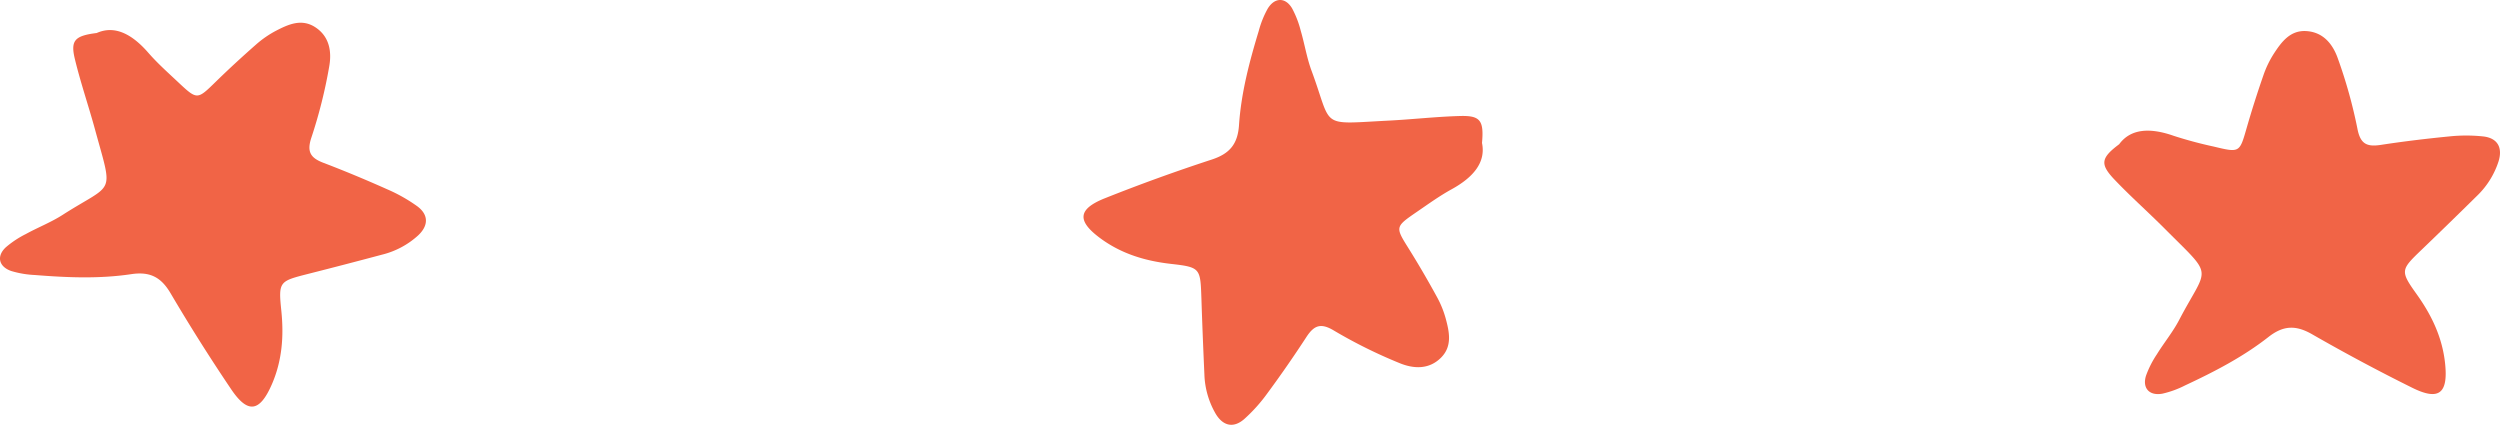 <svg xmlns="http://www.w3.org/2000/svg" viewBox="0.011 -0.003 1079.959 183.501" style=""><g><title>movie06_397279446</title><g data-name="Layer 2"><g data-name="Ñëîé 1" fill="#f16446"><path d="M640.21 61.75c1.79 8.64-4.14 15.06-13.11 20-5.21 2.86-10.07 6.38-15 9.75-9.53 6.54-9.4 6.52-3.48 16 4.2 6.73 8.2 13.6 12 20.55a43.15 43.15 0 0 1 3.94 9.63c1.56 5.81 2.86 11.92-2.07 16.84-5.31 5.29-12.07 4.78-18.12 2.24a213.35 213.35 0 0 1-28-13.89c-5.76-3.51-8.67-2.39-12 2.69A512.511 512.511 0 0 1 547.42 170a69.87 69.87 0 0 1-9.89 11c-4.7 4.12-9.24 3-12.39-2.3a36 36 0 0 1-4.85-17q-.75-16.38-1.29-32.76c-.45-13-.36-13.51-13-14.93-11.16-1.25-21.41-4.33-30.45-10.93-10.42-7.61-10.06-12.74 1.8-17.46q22.81-9.08 46.19-16.72c7.64-2.52 11.15-6.63 11.7-14.86.93-13.9 4.49-27.4 8.54-40.72a41.69 41.69 0 0 1 3.88-9.62c3-4.9 7.64-4.94 10.51-.1a42.21 42.21 0 0 1 3.74 9.69c1.68 5.71 2.6 11.68 4.66 17.24 9.27 25 2.93 23.11 33.28 21.57 10.41-.53 20.8-1.74 31.21-2 8.36-.17 10.04 1.95 9.15 11.65z"></path><path d="M41.78 14.26c8.06-3.6 15.59.82 22.31 8.54 3.9 4.48 8.38 8.47 12.72 12.55 8.43 7.91 8.38 7.79 16.37 0 5.67-5.54 11.53-10.92 17.49-16.16a44.16 44.16 0 0 1 8.57-5.91c5.34-2.76 11-5.34 16.89-1.57 6.31 4.06 7.26 10.76 6.06 17.22a211.86 211.86 0 0 1-7.59 30.28c-2.19 6.38-.47 9 5.2 11.15 9.28 3.54 18.46 7.38 27.53 11.43a69.58 69.58 0 0 1 12.92 7.3c5 3.7 4.88 8.39.4 12.59a35.91 35.91 0 0 1-15.59 8.32q-15.84 4.23-31.73 8.26c-12.61 3.22-13.11 3.24-11.8 15.88 1.16 11.16.34 21.83-4.17 32.08-5.2 11.8-10.3 12.55-17.44 2q-13.74-20.34-26.22-41.53c-4.09-6.93-8.85-9.48-17-8.26-13.77 2.07-27.73 1.48-41.61.37a42 42 0 0 1-10.22-1.73c-5.42-1.88-6.46-6.41-2.34-10.25a42.11 42.11 0 0 1 8.66-5.73C16.4 98.23 22 96.06 27 92.86c22.51-14.42 22-7.81 14-37.13-2.74-10-6.15-19.94-8.61-30.06-1.98-8.11-.27-10.21 9.39-11.41z"></path><path d="M915.46 62.3c5.23-7.11 14-7 23.61-3.61a178.56 178.56 0 0 0 17.27 4.63c11.24 2.71 11.13 2.62 14.21-8.11q3.3-11.44 7.22-22.7a43.33 43.33 0 0 1 4.53-9.37c3.27-5 7-10.1 13.9-9.72 7.49.41 11.63 5.77 13.78 12a212.07 212.07 0 0 1 8.38 30.08c1.25 6.63 4 8 10 7.11 9.82-1.51 19.69-2.7 29.58-3.67a70.12 70.12 0 0 1 14.84 0c6.2.73 8.39 4.88 6.57 10.75a36 36 0 0 1-9.41 15q-11.67 11.51-23.49 22.87c-9.37 9-9.8 9.29-2.41 19.63 6.52 9.13 11.09 18.81 12.23 30 1.32 12.83-2.74 16-14.18 10.33-14.67-7.26-29.12-15-43.33-23.15-7-4-12.38-3.85-18.86 1.24-11 8.61-23.38 15-36 20.89a41.51 41.51 0 0 1-9.75 3.55c-5.64 1.05-8.78-2.38-7.1-7.75a42.48 42.48 0 0 1 4.7-9.26c3.13-5.07 7-9.74 9.71-15 12.41-23.65 15.21-17.65-6.23-39.17-7.36-7.39-15.21-14.3-22.35-21.88-5.67-6.19-5.22-8.86 2.58-14.69z"></path></g></g></g></svg>